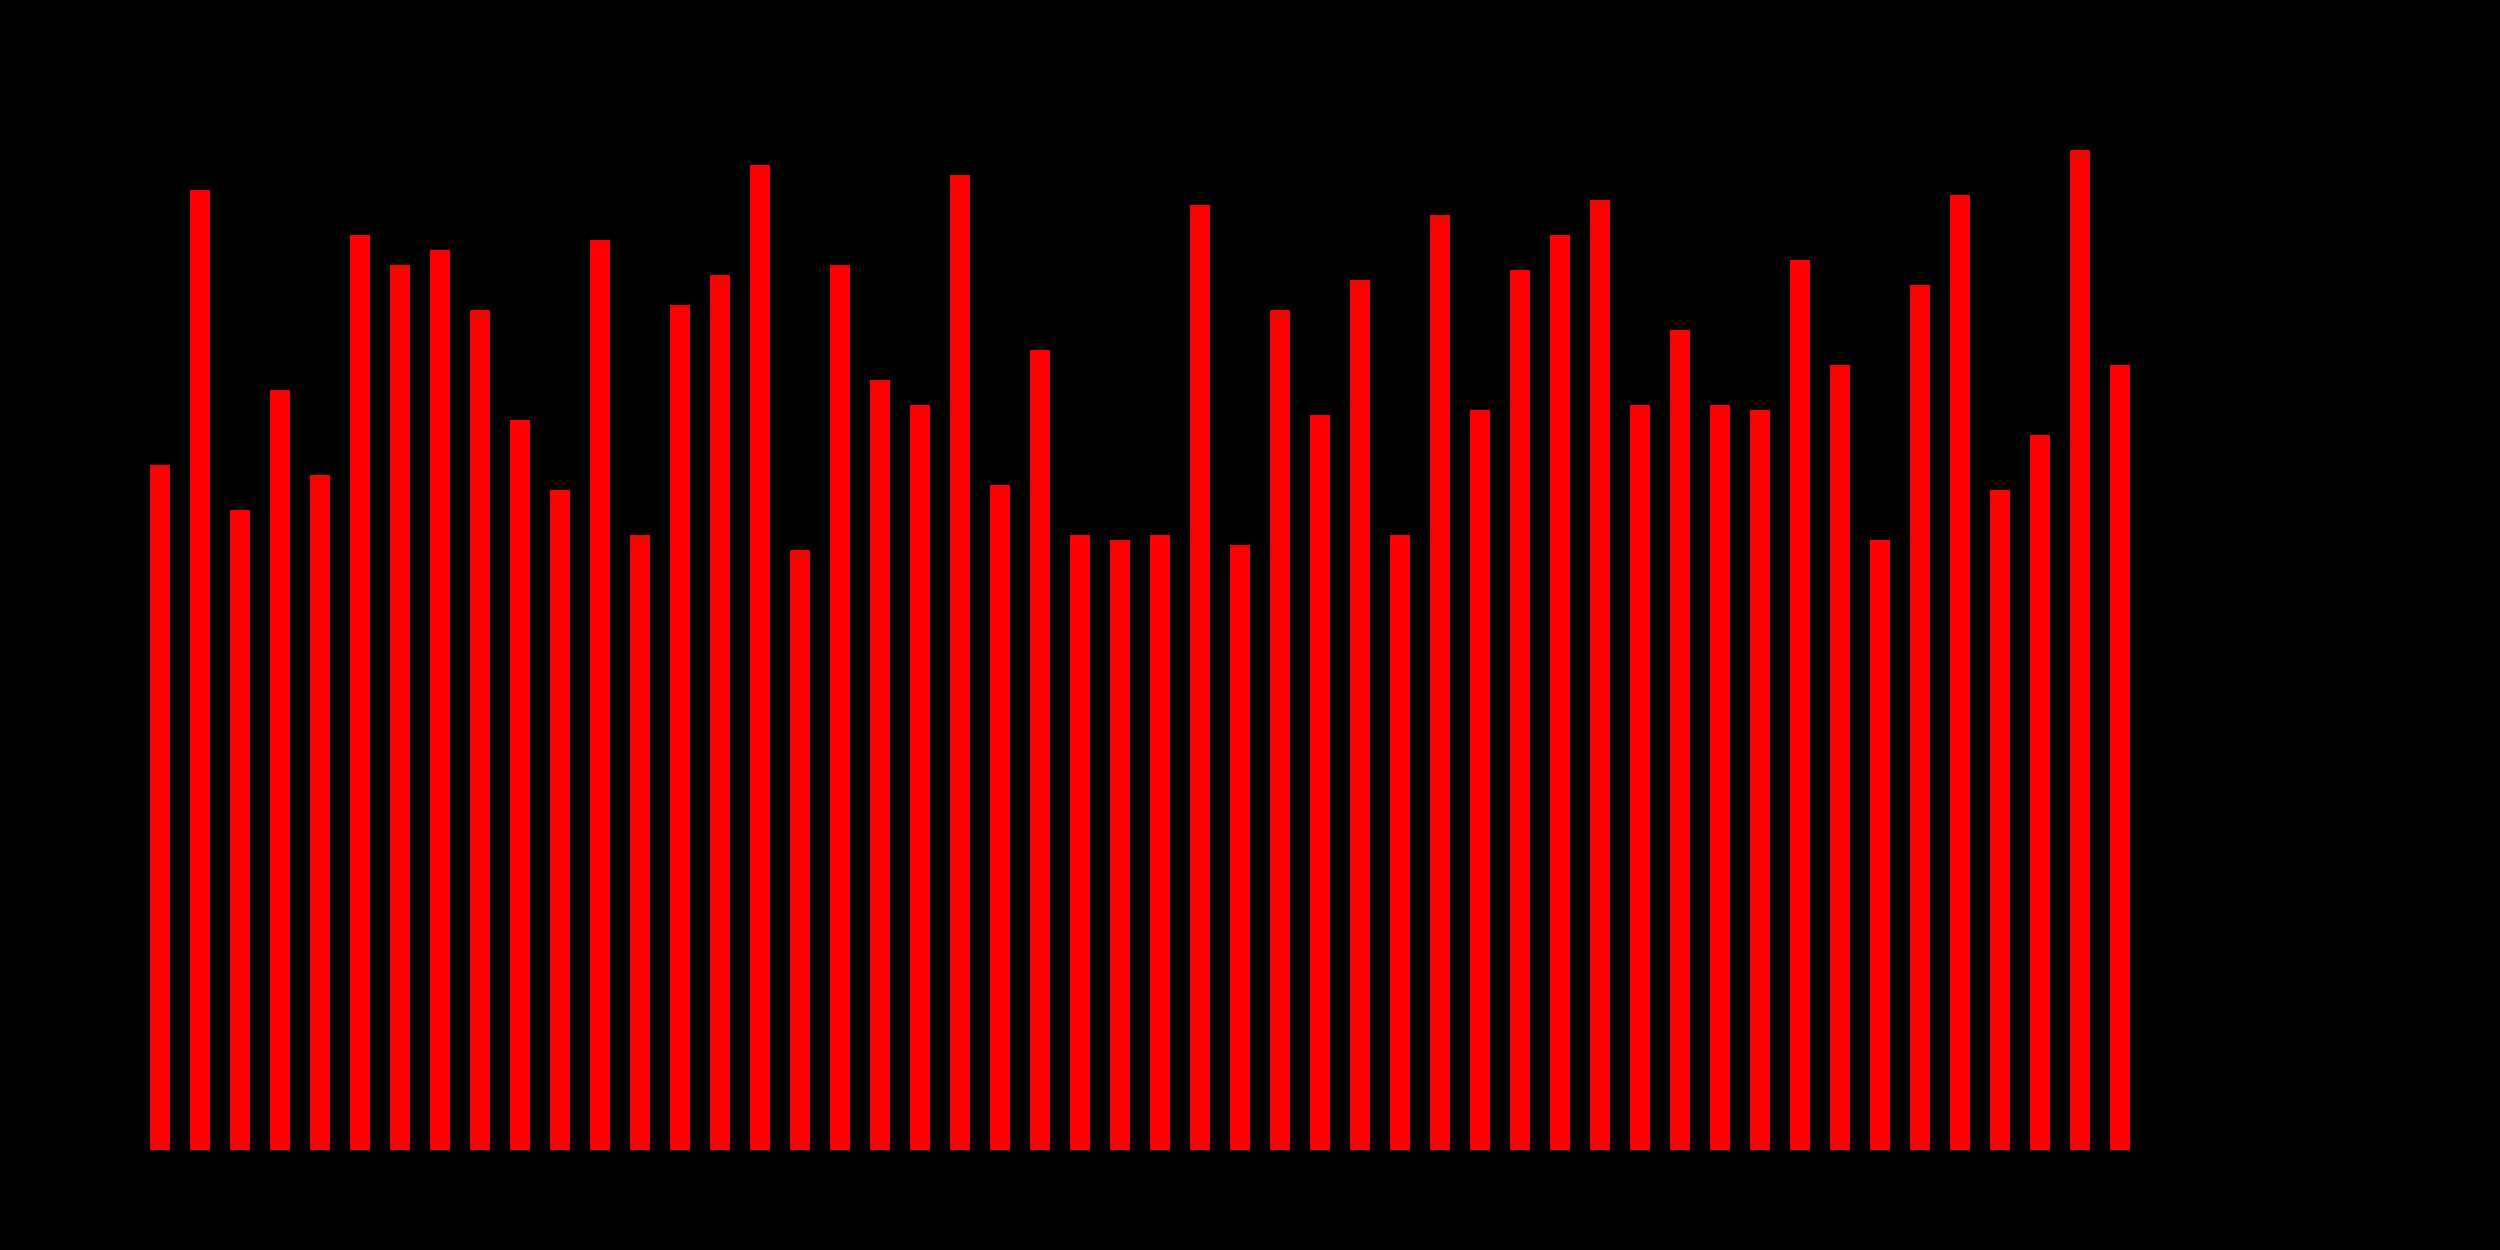 <?xml version="1.0" encoding="UTF-8"?>
<svg width="500" height="250" viewBox="0 0 500 250" xmlns="http://www.w3.org/2000/svg">
 <rect width="500" height="250" fill="black"/>
<rect x="30" y="93" width="4" height="137" fill="#ff0000"/>
<rect x="38" y="38" width="4" height="192" fill="#ff0000"/>
<rect x="46" y="102" width="4" height="128" fill="#ff0000"/>
<rect x="54" y="78" width="4" height="152" fill="#ff0000"/>
<rect x="62" y="95" width="4" height="135" fill="#ff0000"/>
<rect x="70" y="47" width="4" height="183" fill="#ff0000"/>
<rect x="78" y="53" width="4" height="177" fill="#ff0000"/>
<rect x="86" y="50" width="4" height="180" fill="#ff0000"/>
<rect x="94" y="62" width="4" height="168" fill="#ff0000"/>
<rect x="102" y="84" width="4" height="146" fill="#ff0000"/>
<rect x="110" y="98" width="4" height="132" fill="#ff0000"/>
<rect x="118" y="48" width="4" height="182" fill="#ff0000"/>
<rect x="126" y="107" width="4" height="123" fill="#ff0000"/>
<rect x="134" y="61" width="4" height="169" fill="#ff0000"/>
<rect x="142" y="55" width="4" height="175" fill="#ff0000"/>
<rect x="150" y="33" width="4" height="197" fill="#ff0000"/>
<rect x="158" y="110" width="4" height="120" fill="#ff0000"/>
<rect x="166" y="53" width="4" height="177" fill="#ff0000"/>
<rect x="174" y="76" width="4" height="154" fill="#ff0000"/>
<rect x="182" y="81" width="4" height="149" fill="#ff0000"/>
<rect x="190" y="35" width="4" height="195" fill="#ff0000"/>
<rect x="198" y="97" width="4" height="133" fill="#ff0000"/>
<rect x="206" y="70" width="4" height="160" fill="#ff0000"/>
<rect x="214" y="107" width="4" height="123" fill="#ff0000"/>
<rect x="222" y="108" width="4" height="122" fill="#ff0000"/>
<rect x="230" y="107" width="4" height="123" fill="#ff0000"/>
<rect x="238" y="41" width="4" height="189" fill="#ff0000"/>
<rect x="246" y="109" width="4" height="121" fill="#ff0000"/>
<rect x="254" y="62" width="4" height="168" fill="#ff0000"/>
<rect x="262" y="83" width="4" height="147" fill="#ff0000"/>
<rect x="270" y="56" width="4" height="174" fill="#ff0000"/>
<rect x="278" y="107" width="4" height="123" fill="#ff0000"/>
<rect x="286" y="43" width="4" height="187" fill="#ff0000"/>
<rect x="294" y="82" width="4" height="148" fill="#ff0000"/>
<rect x="302" y="54" width="4" height="176" fill="#ff0000"/>
<rect x="310" y="47" width="4" height="183" fill="#ff0000"/>
<rect x="318" y="40" width="4" height="190" fill="#ff0000"/>
<rect x="326" y="81" width="4" height="149" fill="#ff0000"/>
<rect x="334" y="66" width="4" height="164" fill="#ff0000"/>
<rect x="342" y="81" width="4" height="149" fill="#ff0000"/>
<rect x="350" y="82" width="4" height="148" fill="#ff0000"/>
<rect x="358" y="52" width="4" height="178" fill="#ff0000"/>
<rect x="366" y="73" width="4" height="157" fill="#ff0000"/>
<rect x="374" y="108" width="4" height="122" fill="#ff0000"/>
<rect x="382" y="57" width="4" height="173" fill="#ff0000"/>
<rect x="390" y="39" width="4" height="191" fill="#ff0000"/>
<rect x="398" y="98" width="4" height="132" fill="#ff0000"/>
<rect x="406" y="87" width="4" height="143" fill="#ff0000"/>
<rect x="414" y="30" width="4" height="200" fill="#ff0000"/>
<rect x="422" y="73" width="4" height="157" fill="#ff0000"/>
</svg>